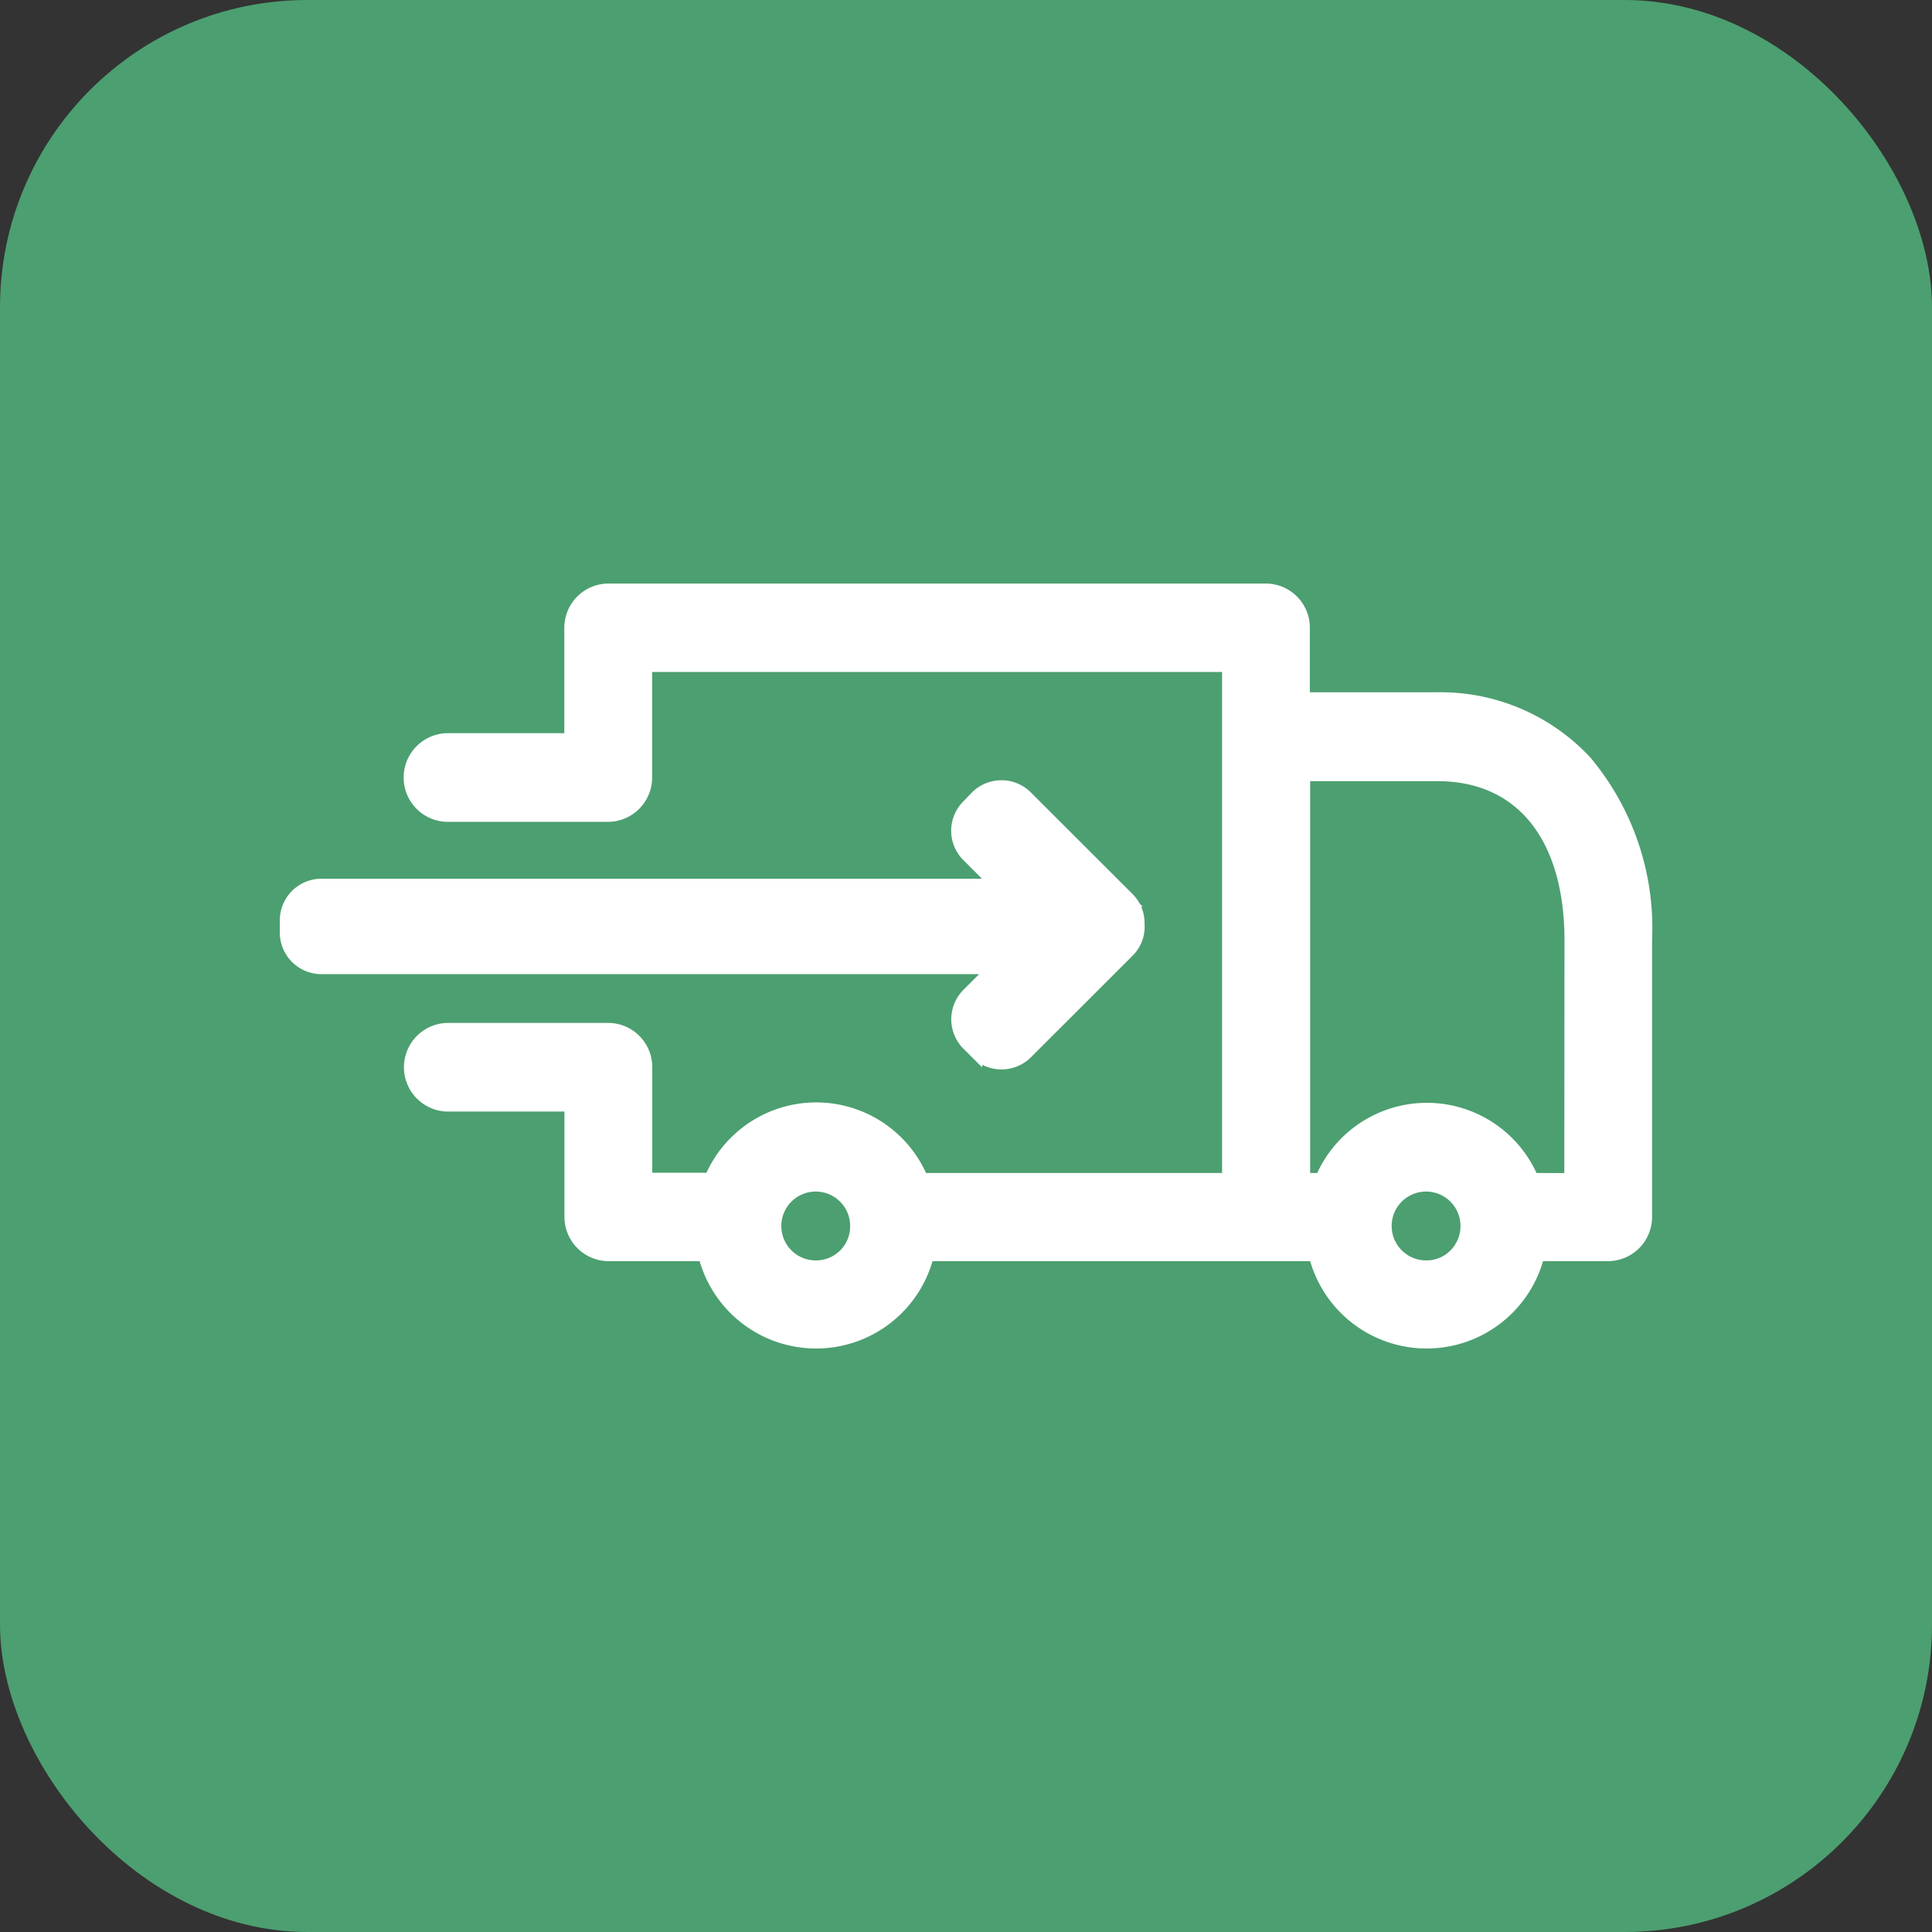 <svg xmlns="http://www.w3.org/2000/svg" width="44" height="44" viewBox="0 0 44 44"><rect x="0" y="0" width="44" height="44" fill="#333333" stroke="none"/><defs><style>.a{fill:#4c9f70;}.b{fill:#fff;stroke:#fff;stroke-width:0.5px;}</style></defs><rect class="a" width="44" height="44" rx="7"/><g transform="translate(6.619 13.54)"><path class="b" d="M84.631,85.782a4.407,4.407,0,0,0-3.308-1.406H78.176V82.66a.755.755,0,0,0-.75-.76H62.449a.757.757,0,0,0-.752.76v2.648H58.77a.76.76,0,0,0,0,1.519h3.677a.759.759,0,0,0,.75-.76V83.414h13.48V95.325H69.619a.543.543,0,0,0-.1,0,2.5,2.5,0,0,0-4.676.013.68.68,0,0,0-.161-.019H63.2V92.666a.757.757,0,0,0-.75-.76H58.777a.76.76,0,0,0,0,1.519H61.7V96.07a.759.759,0,0,0,.752.762h2.272a2.512,2.512,0,0,0,4.914,0h8.99a2.512,2.512,0,0,0,4.914,0h1.678a.757.757,0,0,0,.75-.762V89.764A5.8,5.8,0,0,0,84.631,85.782ZM67.186,97.315a1.034,1.034,0,1,1,1.021-1.034A1.027,1.027,0,0,1,67.186,97.315Zm13.9,0a1.034,1.034,0,1,1,1.021-1.034,1.039,1.039,0,0,1-.3.732A1.013,1.013,0,0,1,81.091,97.315Zm3.385-1.99H83.423a2.5,2.5,0,0,0-4.664,0h-.576V85.9h3.145c1.972,0,3.147,1.453,3.147,3.875Z" transform="translate(-55.214 -81.9)"/><path class="b" d="M63.489,110.358a.679.679,0,0,1-.2.523l-2.314,2.312a.7.7,0,0,1-.991,0l-.192-.19a.7.7,0,0,1,0-.993l.781-.781H44.993a.7.7,0,0,1-.7-.7v-.274a.7.7,0,0,1,.7-.7H60.64l-.85-.848a.695.695,0,0,1,0-.989l.192-.2a.7.7,0,0,1,.991,0l2.314,2.312a.685.685,0,0,1,.2.525.679.679,0,0,0-.2-.47l-.194-.192a.7.7,0,0,0-.781-.143h.315a.7.7,0,0,1,.705.7v.274a.7.7,0,0,1-.086.335l.035-.037A.679.679,0,0,0,63.489,110.358Z" transform="translate(-44.29 -102.833)"/></g></svg>